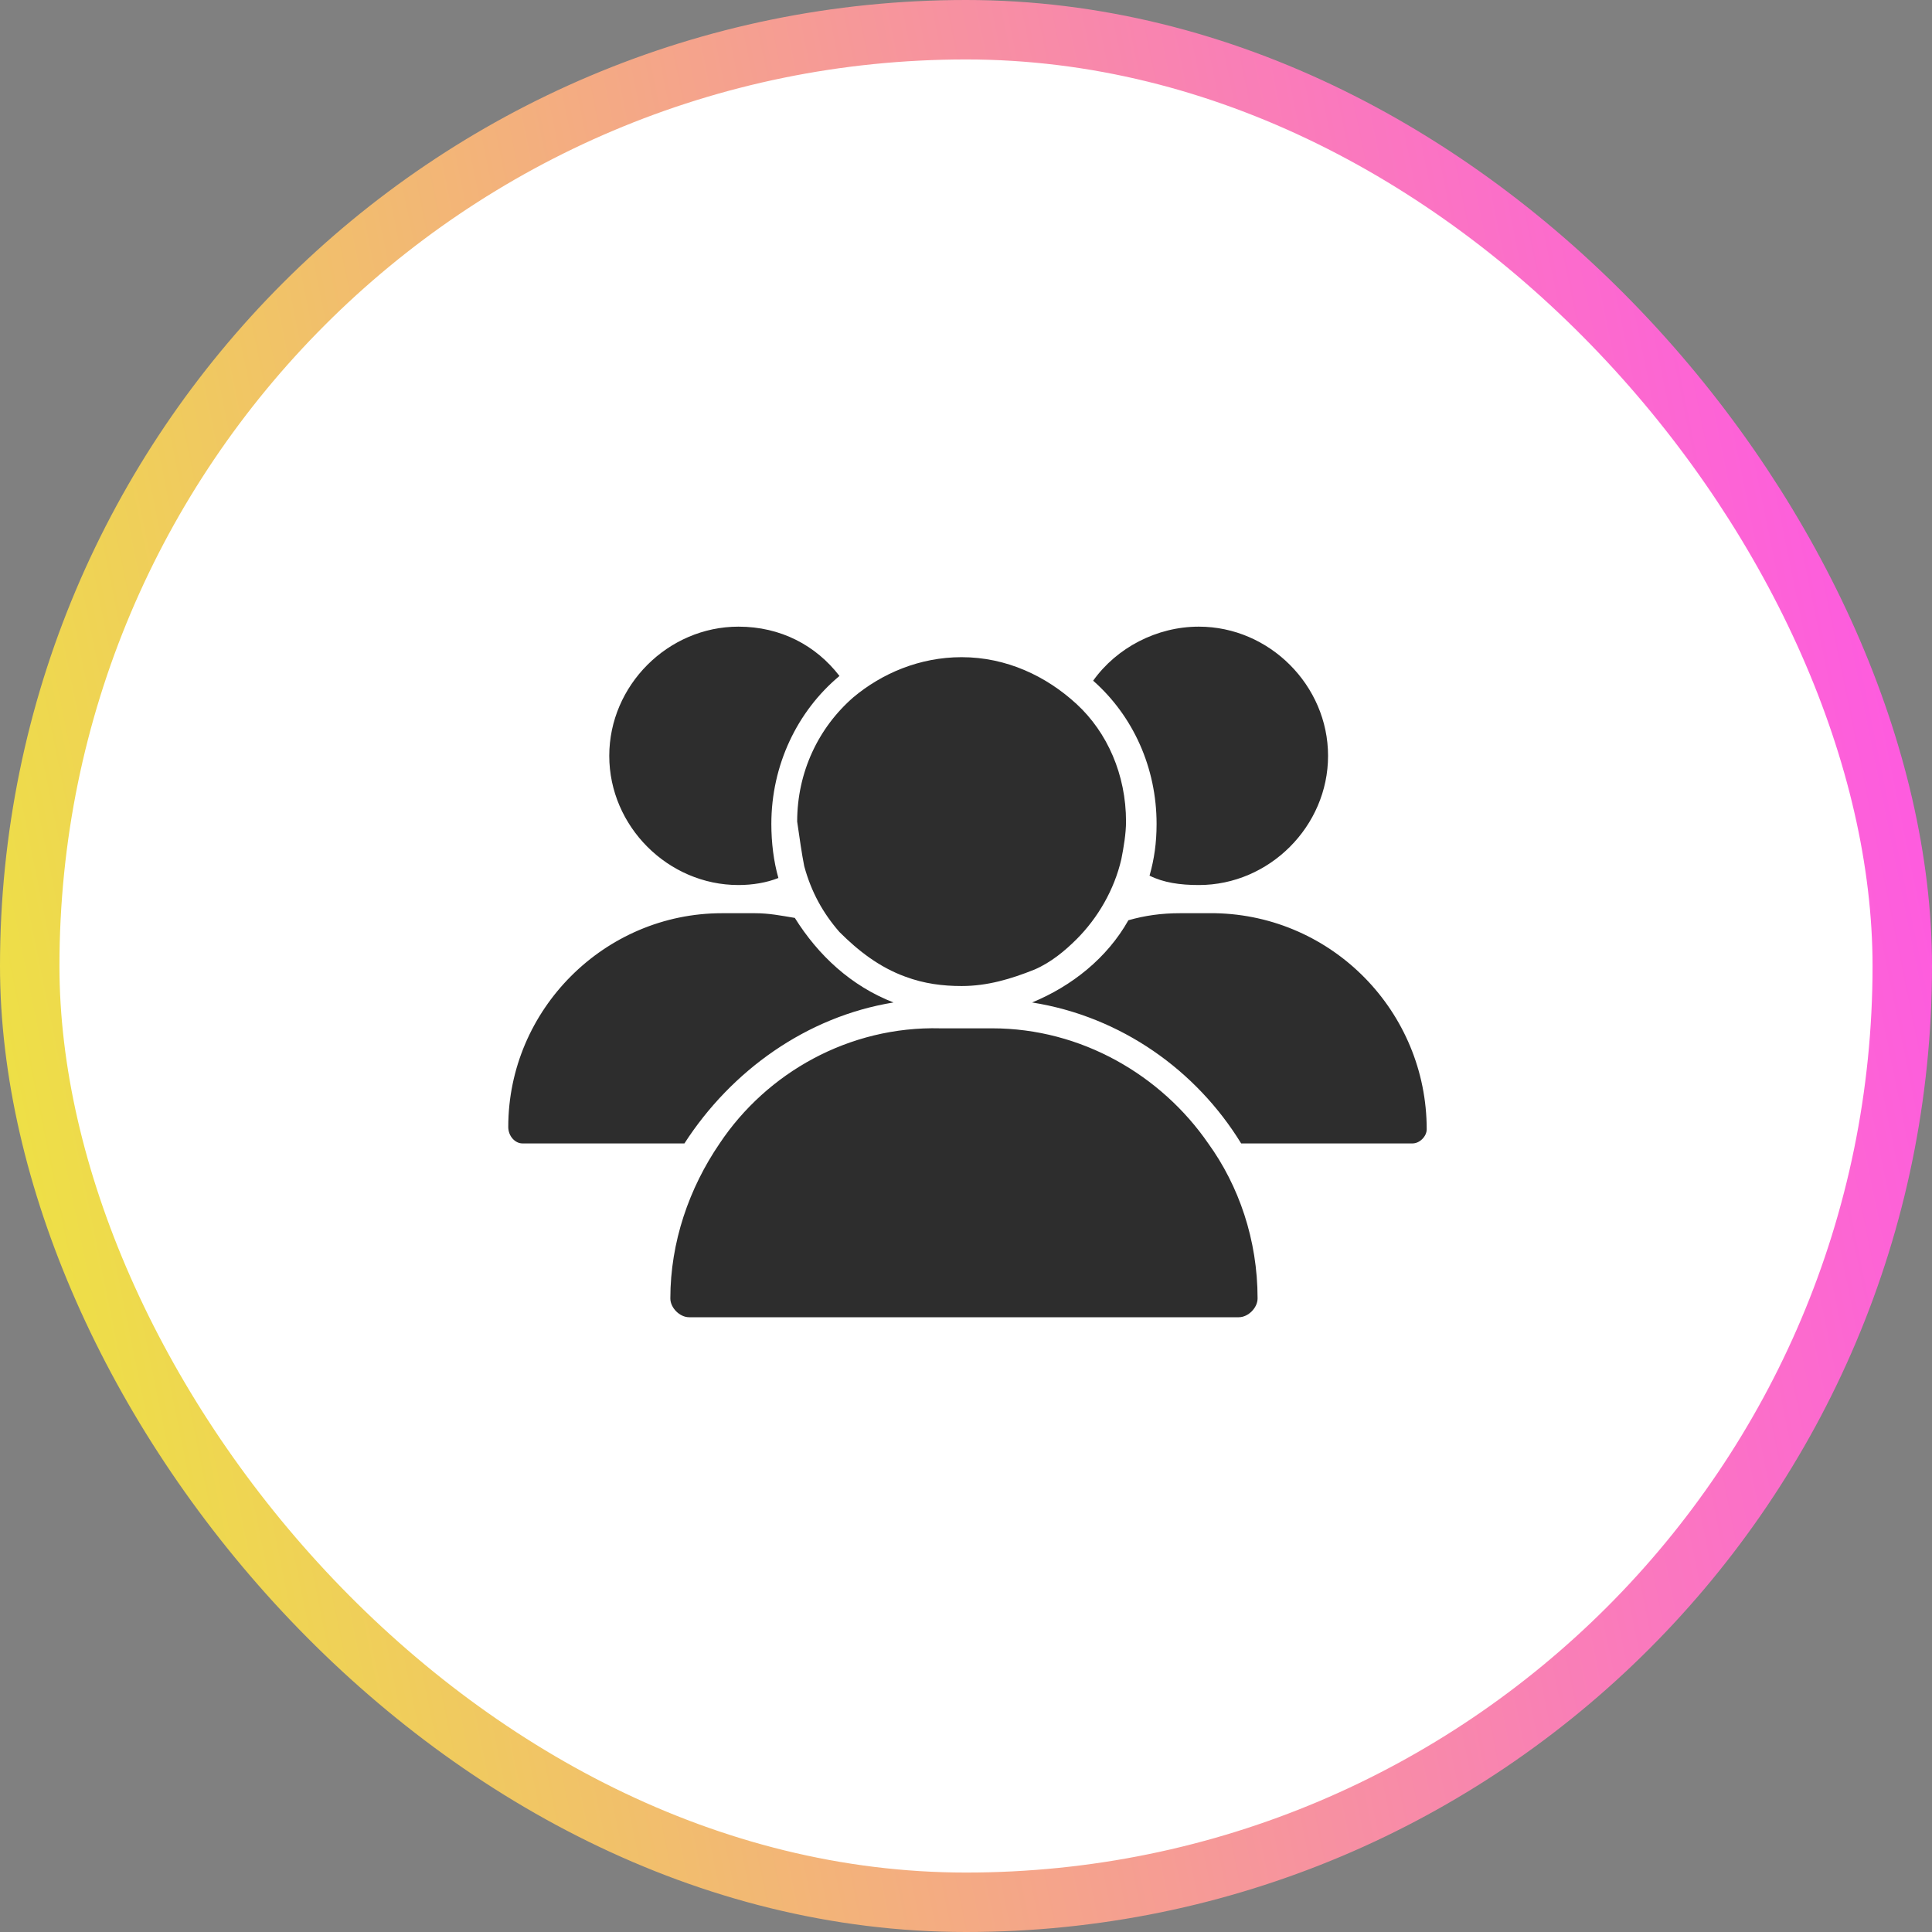<svg width="65" height="65" viewBox="0 0 65 65" fill="none" xmlns="http://www.w3.org/2000/svg">
<rect x="0" y="0" width="65" height="65" fill="#808080" stroke="none"/>
<rect x="1" y="1" width="63" height="63" rx="31.5" fill="white"/>
<g clip-path="url(#clip0_233_842)">
<path d="M48 37.995C48 38.232 47.763 38.469 47.526 38.469H41.757C40.255 36.019 37.726 34.202 34.723 33.727C36.067 33.174 37.252 32.226 37.963 30.961C38.517 30.803 39.07 30.724 39.702 30.724H40.887C44.839 30.803 48 34.044 48 37.995ZM38.675 29.46C39.149 29.697 39.702 29.776 40.334 29.776C42.705 29.776 44.681 27.8 44.681 25.429C44.681 23.059 42.705 21.083 40.334 21.083C38.912 21.083 37.568 21.794 36.778 22.901C38.121 24.086 38.912 25.825 38.912 27.721C38.912 28.354 38.833 28.907 38.675 29.46ZM30.061 33.727C28.638 33.174 27.532 32.147 26.741 30.882C26.267 30.803 25.872 30.724 25.398 30.724H24.291C20.34 30.724 17.1 33.965 17.1 37.916C17.1 38.232 17.337 38.469 17.574 38.469H23.027C24.608 36.019 27.137 34.202 30.061 33.727ZM24.845 29.776C25.319 29.776 25.793 29.697 26.188 29.539C26.03 28.986 25.951 28.354 25.951 27.721C25.951 25.745 26.82 23.928 28.243 22.742C27.453 21.715 26.267 21.083 24.845 21.083C22.474 21.083 20.498 23.059 20.498 25.429C20.498 27.8 22.474 29.776 24.845 29.776ZM33.38 34.597C33.301 34.597 33.222 34.597 33.143 34.597H31.72H31.641C28.559 34.518 25.793 36.098 24.212 38.469C23.185 39.971 22.553 41.788 22.553 43.685C22.553 44.001 22.869 44.317 23.185 44.317H41.678C41.994 44.317 42.31 44.001 42.31 43.685C42.31 41.709 41.678 39.892 40.65 38.469C39.07 36.177 36.383 34.597 33.38 34.597ZM27.058 29.144C27.295 30.013 27.69 30.724 28.243 31.357C28.875 31.989 29.586 32.542 30.456 32.858C31.088 33.095 31.72 33.174 32.352 33.174C33.222 33.174 34.012 32.937 34.802 32.621C35.355 32.384 35.83 31.989 36.225 31.594C36.936 30.882 37.489 29.934 37.726 28.907C37.805 28.512 37.884 28.037 37.884 27.642C37.884 26.062 37.252 24.639 36.225 23.691C35.197 22.742 33.854 22.11 32.352 22.11C30.93 22.11 29.665 22.663 28.717 23.454C27.532 24.481 26.82 25.983 26.82 27.642C26.899 28.195 26.979 28.749 27.058 29.144Z" fill="#2D2D2D"/>
</g>
<rect x="1" y="1" width="63" height="63" rx="31.5" stroke="url(#paint0_linear_233_842)" stroke-width="2"/>
<defs>
<linearGradient id="paint0_linear_233_842" x1="53.617" y1="-51.587" x2="-16.627" y2="-37.28" gradientUnits="userSpaceOnUse">
<stop stop-color="#FF51EB"/>
<stop offset="1" stop-color="#EDE342"/>
</linearGradient>
<clipPath id="clip0_233_842">
<rect width="30.9" height="23.234" fill="white" transform="translate(17.1 21.083)"/>
</clipPath>
</defs>
</svg>
